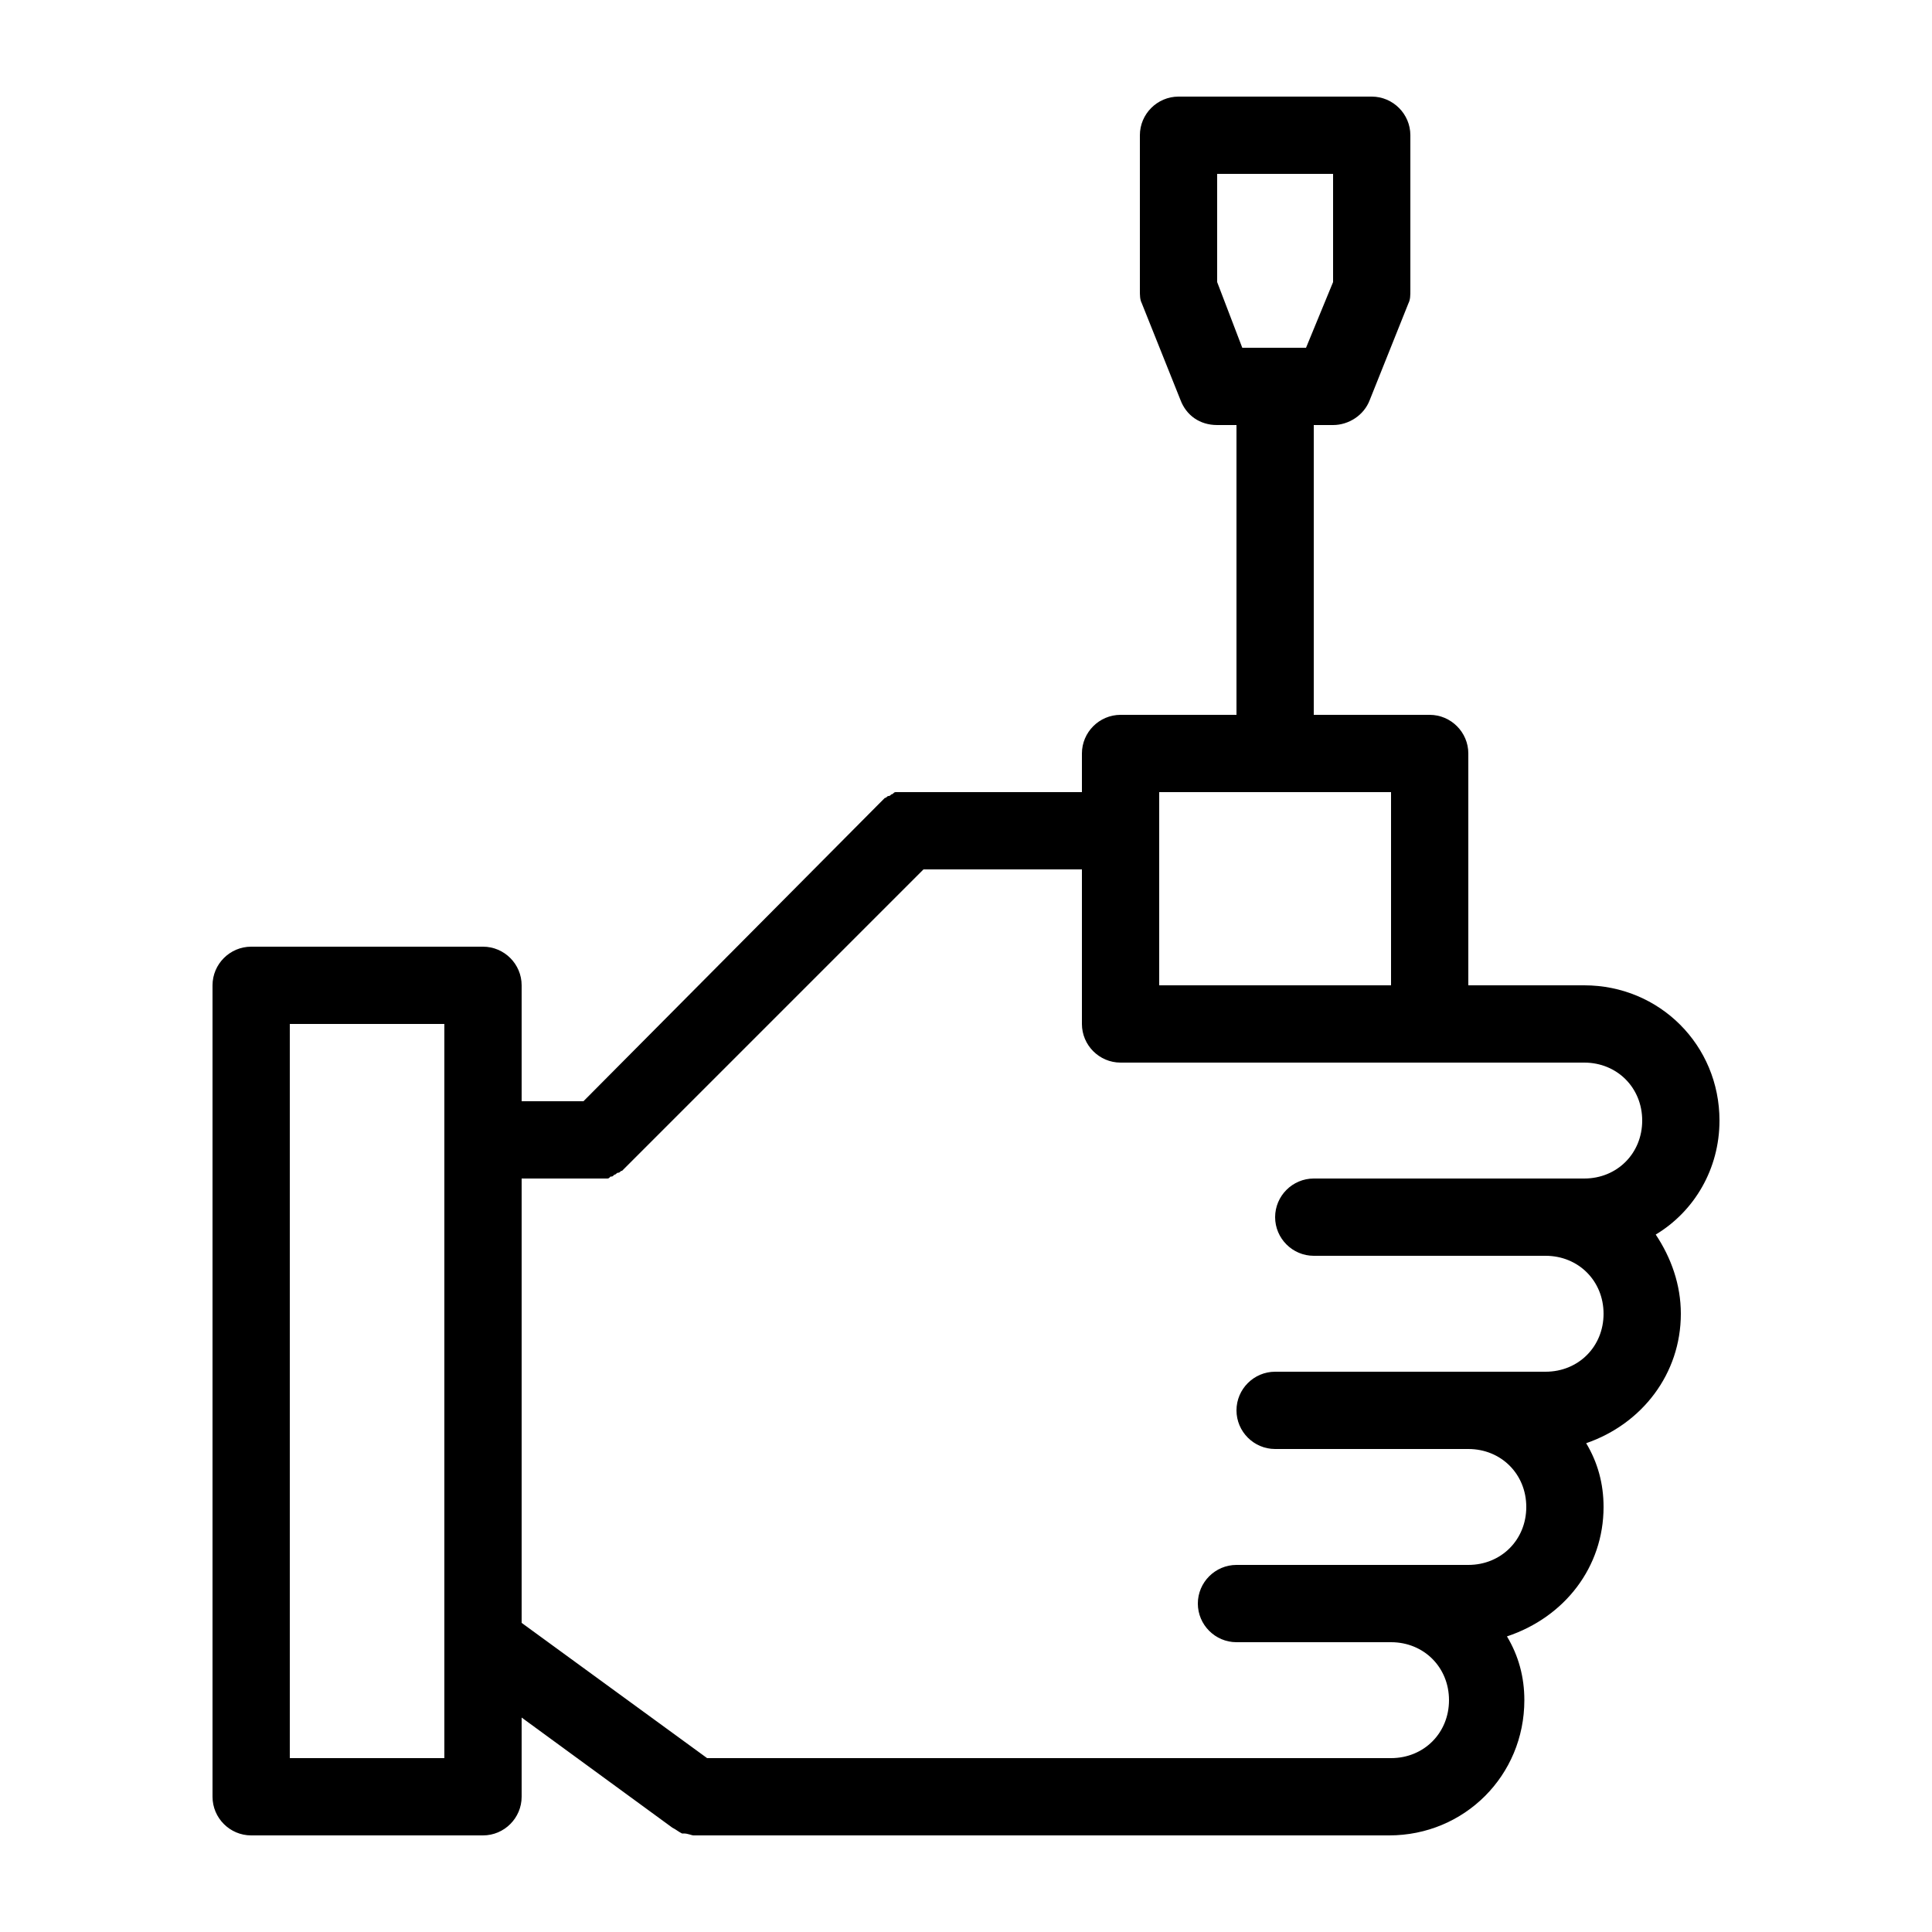 <?xml version="1.0" encoding="utf-8"?>
<!-- Generator: Adobe Illustrator 21.0.2, SVG Export Plug-In . SVG Version: 6.00 Build 0)  -->
<svg version="1.1" id="Layer_1" xmlns="http://www.w3.org/2000/svg" xmlns:xlink="http://www.w3.org/1999/xlink" x="0px" y="0px"
	 viewBox="0 0 100 100" style="enable-background:new 0 0 100 100;" xml:space="preserve">
<path d="M89,58c0-3.9-3.1-7-7-7h-6V39c0-1.1-0.9-2-2-2h-6V22h1c0.8,0,1.6-0.5,1.9-1.3l2-5C73,15.5,73,15.3,73,15V7c0-1.1-0.9-2-2-2
	H61c-1.1,0-2,0.9-2,2v8c0,0.3,0,0.5,0.1,0.7l2,5c0.3,0.8,1,1.3,1.9,1.3h1v15h-6c-1.1,0-2,0.9-2,2v2h-9c-0.1,0-0.3,0-0.4,0
	c-0.1,0-0.1,0-0.2,0c-0.1,0-0.1,0-0.2,0.1c-0.1,0-0.1,0.1-0.2,0.1c-0.1,0-0.1,0.1-0.2,0.1c-0.1,0.1-0.2,0.2-0.3,0.3L30.2,57H27v-6
	c0-1.1-0.9-2-2-2H13c-1.1,0-2,0.9-2,2v42c0,1.1,0.9,2,2,2h12c1.1,0,2-0.9,2-2v-4.1l7.8,5.7c0,0,0,0,0,0c0.2,0.1,0.3,0.2,0.5,0.3
	c0,0,0.1,0,0.1,0c0.2,0,0.4,0.1,0.5,0.1c0,0,0,0,0,0c0,0,0,0,0,0s0,0,0,0h36c3.9,0,7-3.1,7-7c0-1.2-0.3-2.3-0.9-3.3
	C81,83.7,83,81.1,83,78c0-1.2-0.3-2.3-0.9-3.3C85,73.7,87,71.1,87,68c0-1.5-0.5-2.9-1.3-4.1C87.7,62.7,89,60.5,89,58z M63,9h6v5.6
	L67.6,18h-3.3L63,14.6V9z M60,41h12v10H60V41z M23,91h-8V53h8V91z M80,71h-4h-6h-4c-1.1,0-2,0.9-2,2s0.9,2,2,2h4h6c1.7,0,3,1.3,3,3
	s-1.3,3-3,3h-4h-6h-2c-1.1,0-2,0.9-2,2s0.9,2,2,2h2h6c1.7,0,3,1.3,3,3s-1.3,3-3,3H36.6L27,84V61h4c0.1,0,0.3,0,0.4,0
	c0.1,0,0.1,0,0.2-0.1c0.1,0,0.1,0,0.2-0.1c0.1,0,0.1-0.1,0.2-0.1c0.1,0,0.1-0.1,0.2-0.1c0.1-0.1,0.2-0.2,0.3-0.3L47.8,45H56v8
	c0,1.1,0.9,2,2,2h16h8c1.7,0,3,1.3,3,3s-1.3,3-3,3h-2H70h-2c-1.1,0-2,0.9-2,2s0.9,2,2,2h2h10c1.7,0,3,1.3,3,3S81.7,71,80,71z"/>
</svg>

